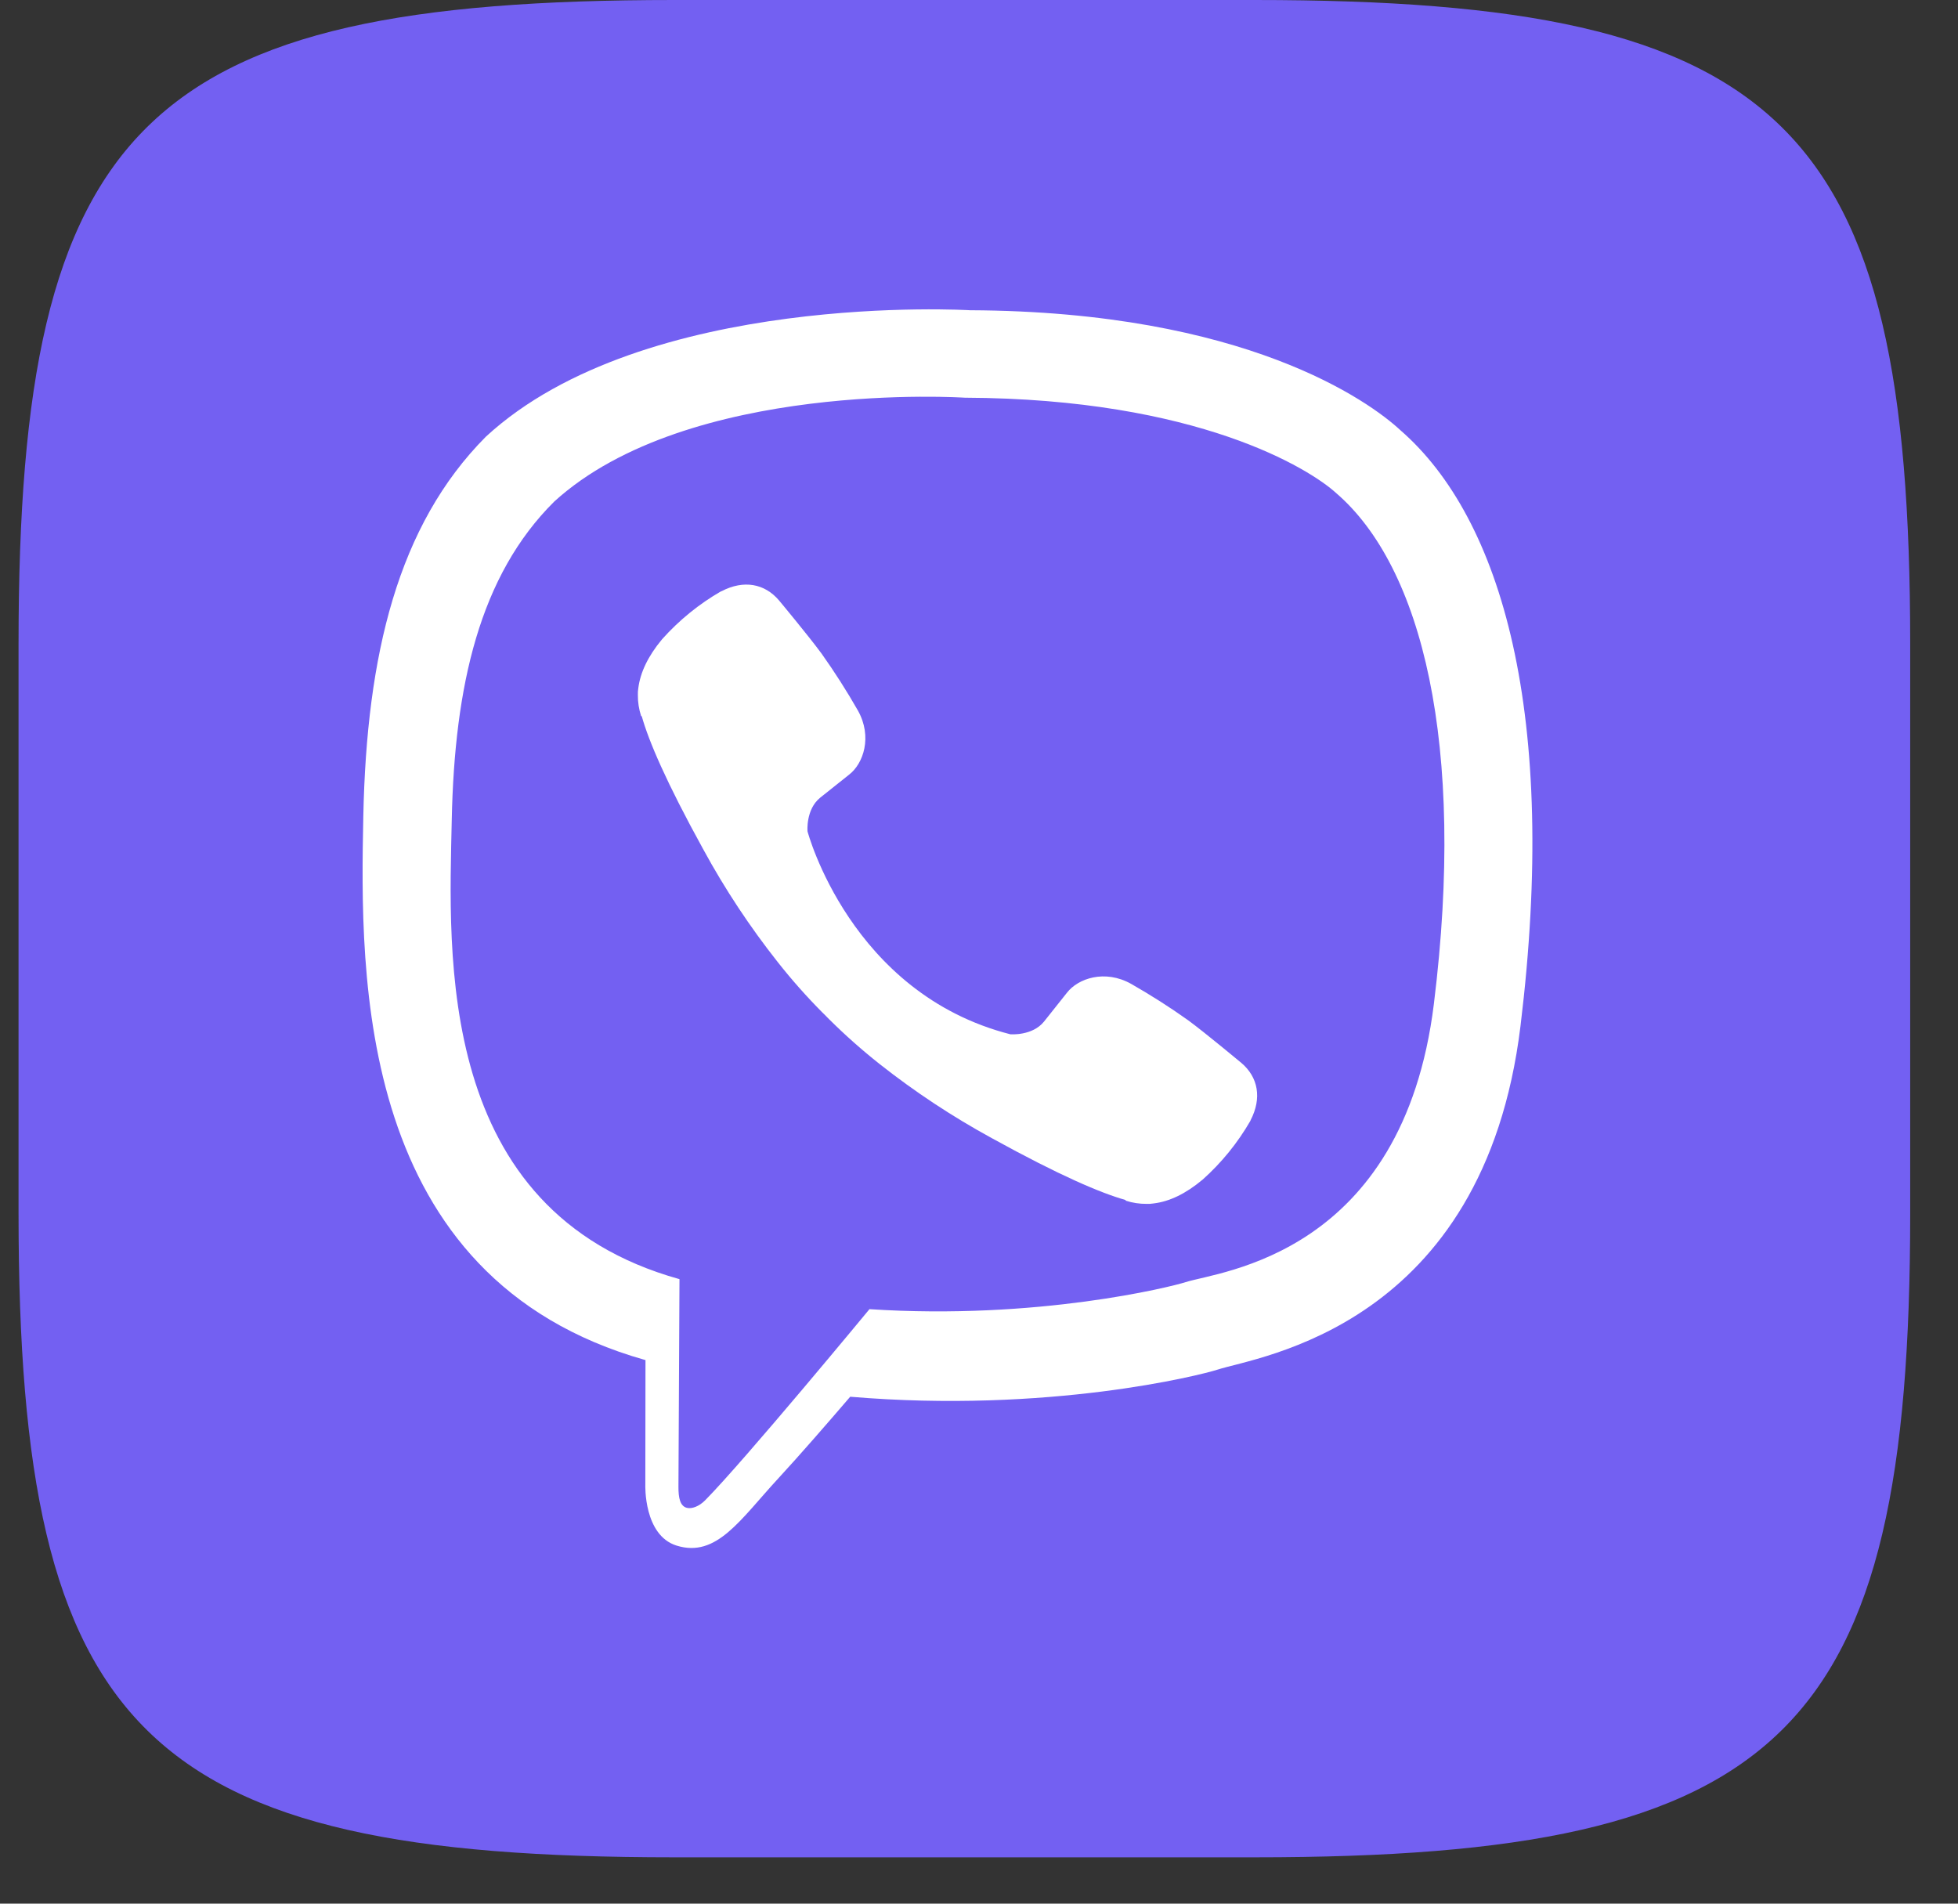 <svg xmlns="http://www.w3.org/2000/svg" width="36" height="35" viewBox="0 0 36 35" fill="none">
									<rect x="0" y="0" width="36" height="35" fill="#333333" stroke="none"/>
									<path fill-rule="evenodd" clip-rule="evenodd" d="M12.393 0H23.07C32.814 0 35.121 2.265 35.121 11.832V22.316C35.121 31.883 32.814 34.148 23.07 34.148H12.393C2.648 34.148 0.341 31.883 0.341 22.316V11.832C0.341 2.265 2.648 0 12.393 0Z" fill="#7360F2"></path>
									<path d="M25.747 7.909C25.184 7.386 22.906 5.726 17.834 5.704C17.834 5.704 11.851 5.341 8.935 8.027C7.312 9.658 6.741 12.044 6.68 15.001C6.62 17.959 6.542 23.502 11.863 25.005H11.868L11.865 27.299C11.865 27.299 11.831 28.227 12.44 28.417C13.176 28.646 13.608 27.941 14.311 27.18C14.697 26.762 15.23 26.149 15.632 25.68C19.271 25.988 22.07 25.285 22.388 25.181C23.122 24.941 27.28 24.407 27.956 18.864C28.654 13.151 27.619 9.537 25.747 7.909ZM26.364 18.454C25.793 23.082 22.421 23.373 21.799 23.573C21.535 23.659 19.077 24.273 15.986 24.07C15.986 24.07 13.682 26.86 12.963 27.586C12.85 27.699 12.718 27.745 12.63 27.723C12.506 27.692 12.472 27.545 12.474 27.329C12.476 27.022 12.493 23.518 12.493 23.518C7.992 22.264 8.255 17.546 8.306 15.075C8.357 12.605 8.819 10.581 10.192 9.22C12.659 6.976 17.74 7.312 17.74 7.312C22.031 7.33 24.087 8.628 24.564 9.063C26.147 10.424 26.954 13.681 26.364 18.453V18.454Z" fill="white"></path>
									<path d="M18.576 19.016C18.576 19.016 18.979 19.05 19.195 18.783L19.618 18.251C19.822 17.988 20.314 17.82 20.795 18.088C21.156 18.294 21.507 18.517 21.845 18.758C22.165 18.993 22.819 19.54 22.821 19.54C23.133 19.803 23.205 20.189 22.993 20.597C22.993 20.599 22.991 20.603 22.991 20.605C22.757 21.011 22.461 21.376 22.112 21.688C22.108 21.69 22.108 21.692 22.104 21.694C21.801 21.947 21.503 22.091 21.211 22.126C21.168 22.133 21.124 22.136 21.081 22.134C20.952 22.135 20.823 22.116 20.701 22.076L20.691 22.062C20.241 21.935 19.489 21.617 18.236 20.926C17.512 20.531 16.822 20.075 16.174 19.564C15.849 19.307 15.54 19.033 15.246 18.741L15.215 18.71L15.184 18.678L15.153 18.647C15.142 18.637 15.132 18.626 15.121 18.616C14.83 18.323 14.555 18.013 14.299 17.688C13.787 17.04 13.331 16.351 12.936 15.626C12.245 14.373 11.927 13.622 11.8 13.171L11.787 13.162C11.747 13.039 11.727 12.911 11.728 12.782C11.726 12.738 11.729 12.695 11.736 12.652C11.773 12.36 11.917 12.062 12.169 11.758C12.171 11.755 12.173 11.755 12.175 11.751C12.487 11.402 12.852 11.105 13.258 10.871C13.26 10.871 13.264 10.87 13.266 10.87C13.674 10.657 14.06 10.729 14.323 11.039C14.325 11.041 14.87 11.696 15.104 12.015C15.345 12.354 15.569 12.705 15.775 13.066C16.043 13.547 15.875 14.04 15.611 14.243L15.08 14.666C14.812 14.883 14.847 15.285 14.847 15.285C14.847 15.285 15.634 18.265 18.576 19.016Z" fill="white"></path>
								</svg>
